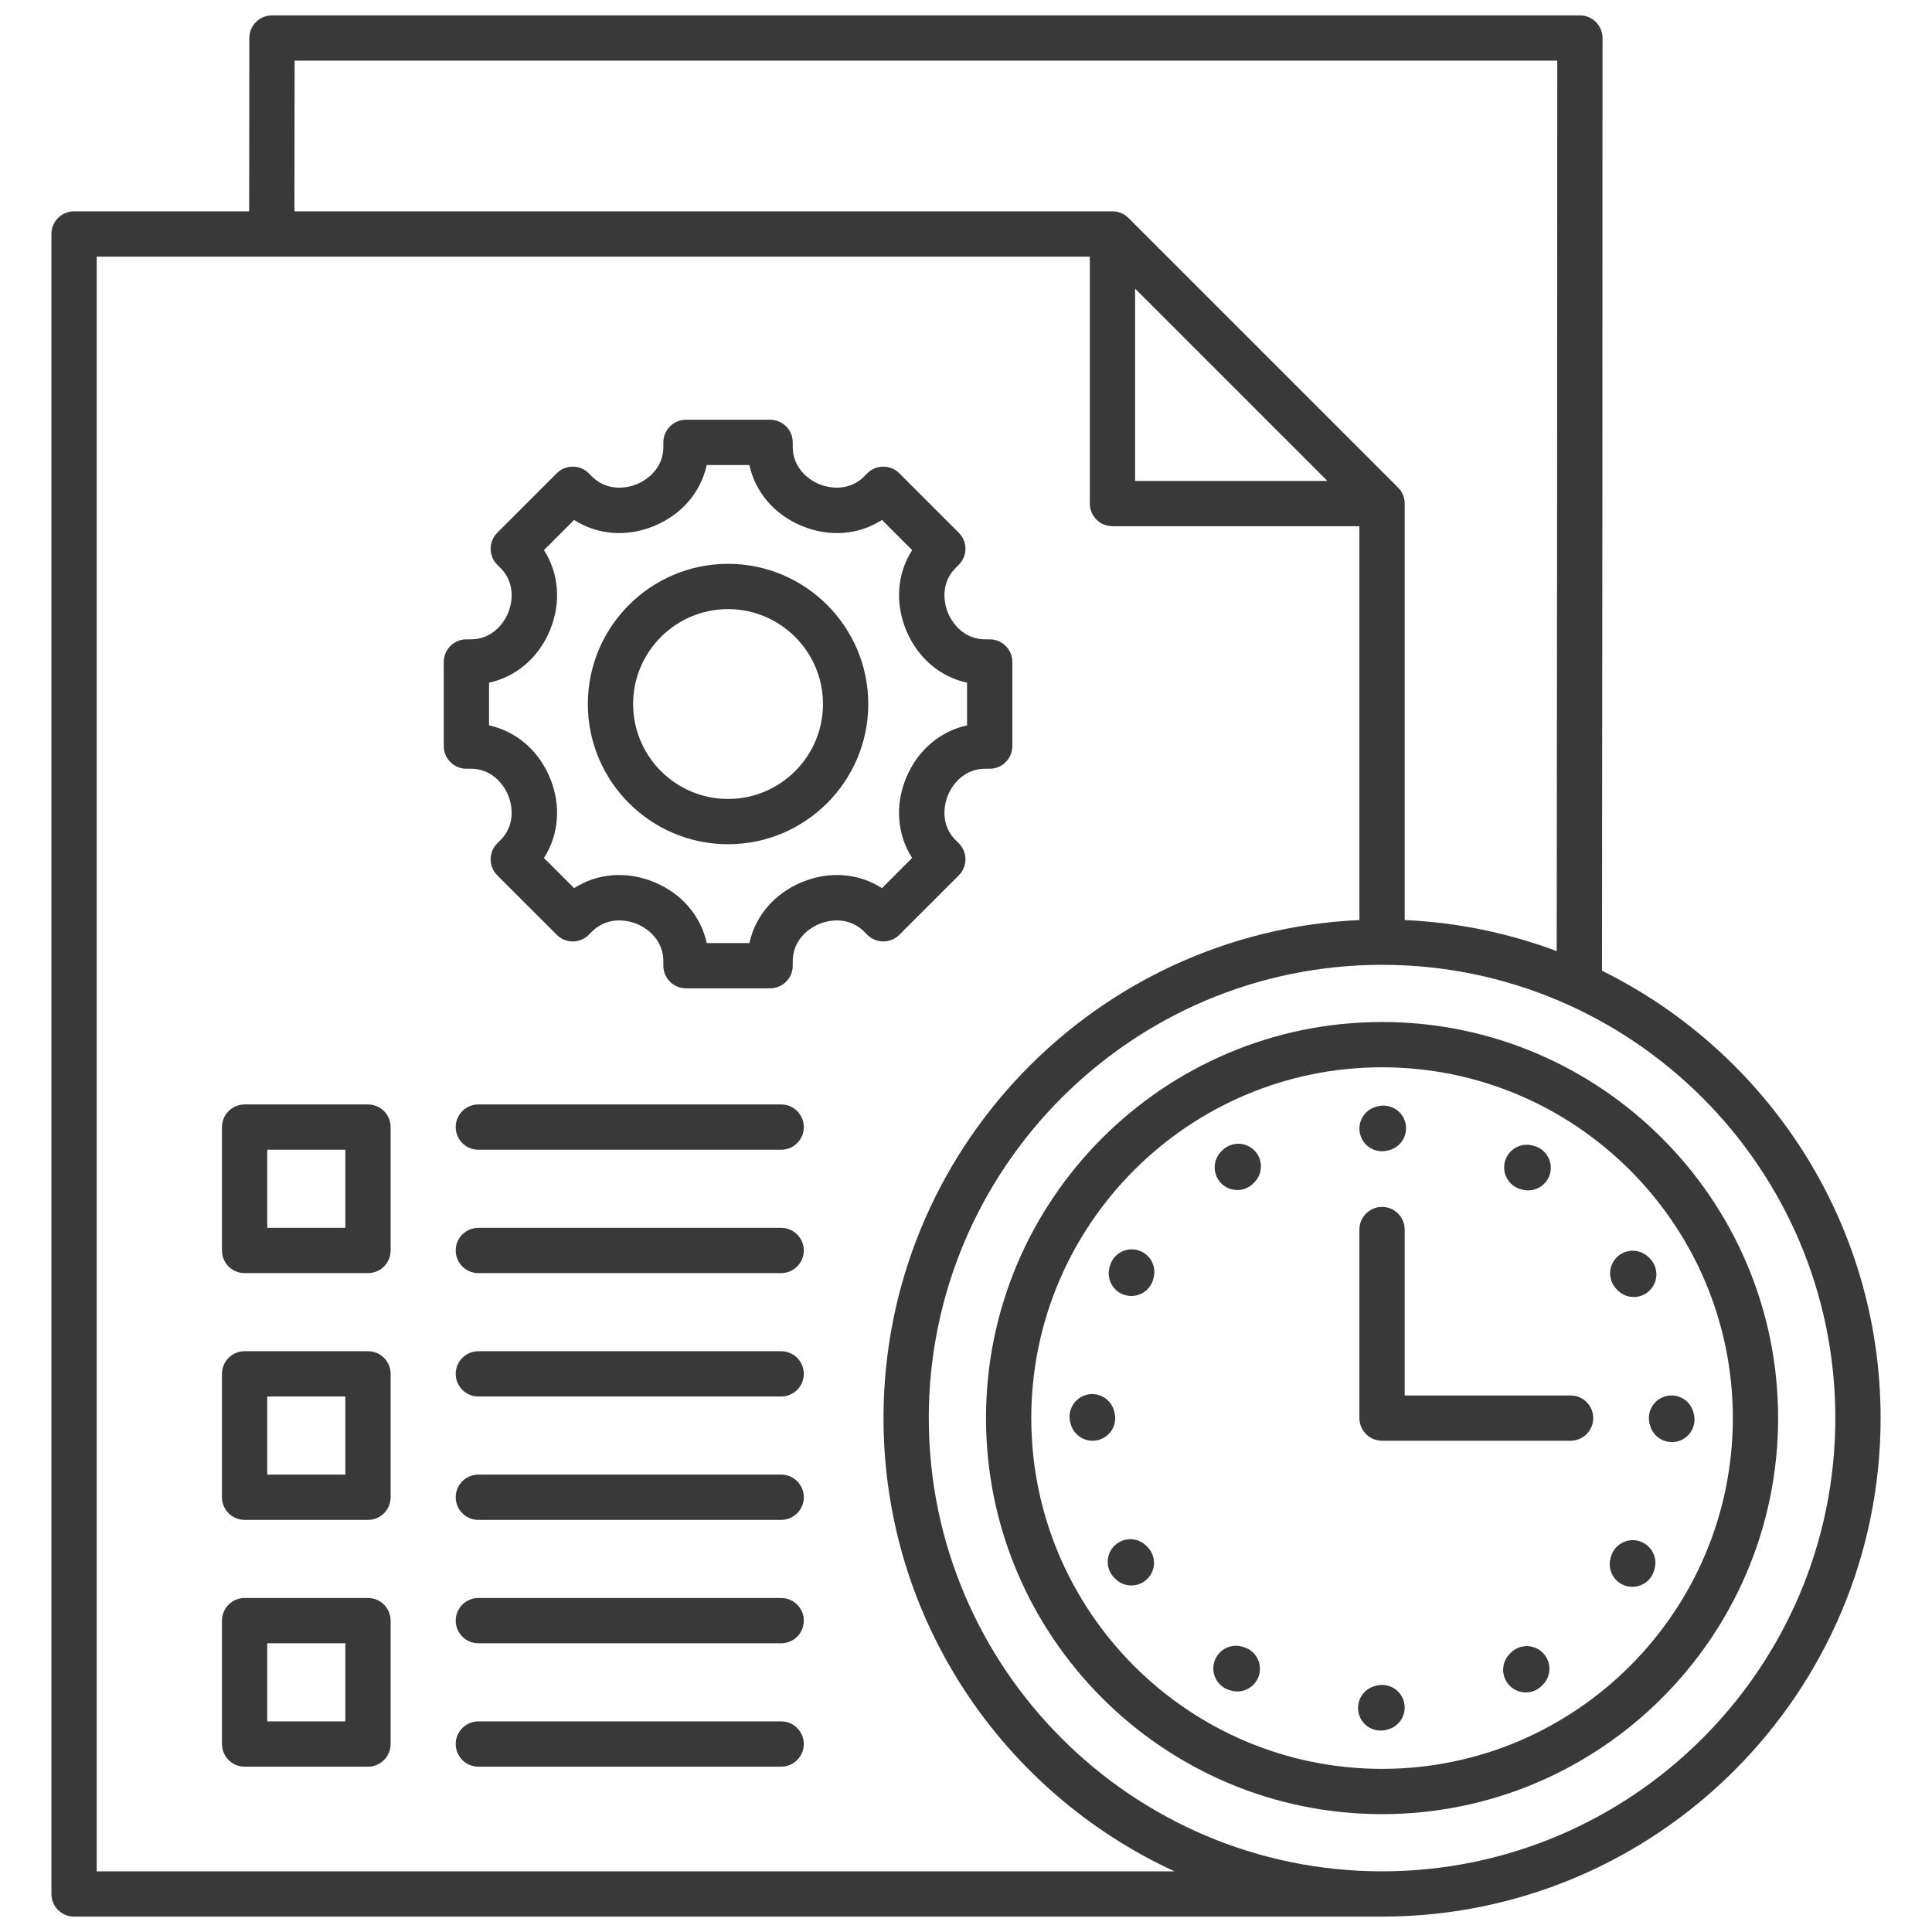 <svg width="80" height="80" viewBox="0 0 80 80" fill="none" xmlns="http://www.w3.org/2000/svg">
<path d="M33.284 46.67C33.284 47.188 32.864 47.608 32.347 47.608H19.808C19.29 47.608 18.87 47.188 18.87 46.67C18.87 46.153 19.29 45.733 19.808 45.733H32.347C32.864 45.733 33.284 46.153 33.284 46.67ZM32.347 50.842H19.808C19.29 50.842 18.87 51.262 18.87 51.779C18.87 52.297 19.29 52.717 19.808 52.717H32.347C32.864 52.717 33.284 52.297 33.284 51.779C33.284 51.262 32.864 50.842 32.347 50.842ZM32.347 55.951H19.808C19.29 55.951 18.87 56.371 18.87 56.889C18.87 57.406 19.29 57.826 19.808 57.826H32.347C32.864 57.826 33.284 57.406 33.284 56.889C33.284 56.371 32.864 55.951 32.347 55.951ZM32.347 61.06H19.808C19.29 61.06 18.87 61.48 18.87 61.998C18.87 62.516 19.29 62.935 19.808 62.935H32.347C32.864 62.935 33.284 62.516 33.284 61.998C33.284 61.48 32.864 61.06 32.347 61.06ZM32.347 66.17H19.808C19.29 66.17 18.87 66.59 18.87 67.107C18.87 67.625 19.29 68.045 19.808 68.045H32.347C32.864 68.045 33.284 67.625 33.284 67.107C33.284 66.59 32.864 66.17 32.347 66.17ZM32.347 71.279H19.808C19.29 71.279 18.87 71.699 18.87 72.216C18.87 72.734 19.29 73.154 19.808 73.154H32.347C32.864 73.154 33.284 72.734 33.284 72.216C33.284 71.699 32.864 71.279 32.347 71.279ZM16.175 46.67V51.779C16.175 52.297 15.755 52.717 15.238 52.717H10.128C9.611 52.717 9.191 52.297 9.191 51.779V46.67C9.191 46.153 9.611 45.733 10.128 45.733H15.238C15.755 45.733 16.175 46.153 16.175 46.67ZM14.3 47.608H11.066V50.842H14.3V47.608ZM16.175 56.889V61.998C16.175 62.516 15.755 62.935 15.238 62.935H10.128C9.611 62.935 9.191 62.516 9.191 61.998V56.889C9.191 56.371 9.611 55.951 10.128 55.951H15.238C15.755 55.951 16.175 56.371 16.175 56.889ZM14.3 57.826H11.066V61.06H14.3V57.826ZM16.175 67.107V72.216C16.175 72.734 15.755 73.154 15.238 73.154H10.128C9.611 73.154 9.191 72.734 9.191 72.216V67.107C9.191 66.589 9.611 66.169 10.128 66.169H15.238C15.755 66.169 16.175 66.589 16.175 67.107ZM14.3 68.044H11.066V71.279H14.3V68.044ZM77.872 58.719C77.872 70.102 68.611 79.363 57.228 79.363H3.066C2.549 79.363 2.129 78.943 2.129 78.425V9.688C2.129 9.17 2.549 8.75 3.066 8.75H10.318L10.324 1.573C10.325 1.056 10.744 0.637 11.262 0.637H65.42C65.938 0.637 66.357 1.057 66.357 1.574C66.357 15.267 66.346 28.748 66.335 40.196C73.163 43.567 77.872 50.603 77.872 58.719V58.719ZM12.193 8.75H46.064C46.096 8.75 46.127 8.752 46.158 8.755C46.18 8.757 46.202 8.761 46.224 8.765C46.232 8.766 46.241 8.767 46.249 8.769C46.275 8.774 46.3 8.781 46.325 8.788C46.329 8.789 46.333 8.79 46.338 8.791C46.363 8.799 46.388 8.808 46.413 8.818C46.416 8.82 46.42 8.821 46.424 8.822C46.447 8.832 46.47 8.843 46.492 8.854C46.497 8.857 46.502 8.859 46.507 8.861C46.528 8.873 46.548 8.885 46.569 8.898C46.574 8.902 46.58 8.905 46.586 8.909C46.607 8.923 46.627 8.938 46.647 8.954C46.651 8.957 46.655 8.96 46.659 8.963C46.683 8.983 46.706 9.004 46.728 9.026L57.89 20.188C57.912 20.21 57.933 20.233 57.953 20.257C57.956 20.261 57.958 20.265 57.961 20.268C57.977 20.288 57.993 20.309 58.007 20.331C58.011 20.335 58.013 20.34 58.016 20.345C58.03 20.366 58.043 20.387 58.055 20.409C58.057 20.413 58.058 20.417 58.061 20.421C58.073 20.445 58.084 20.468 58.094 20.492C58.095 20.495 58.096 20.498 58.097 20.501C58.107 20.526 58.117 20.552 58.125 20.578C58.126 20.582 58.127 20.585 58.128 20.588C58.135 20.614 58.142 20.64 58.147 20.667C58.149 20.674 58.15 20.682 58.151 20.689C58.155 20.712 58.159 20.735 58.161 20.758C58.164 20.789 58.166 20.82 58.166 20.851V38.097C60.371 38.197 62.487 38.643 64.46 39.384C64.471 28.376 64.482 15.559 64.483 2.511H12.199L12.193 8.75V8.75ZM47.002 11.951V19.914H54.965L47.002 11.951ZM48.636 77.488C41.531 74.223 36.584 67.038 36.584 58.719C36.584 47.651 45.341 38.59 56.29 38.098V21.789H46.064C45.547 21.789 45.127 21.369 45.127 20.852V10.626H4.004V77.488H48.636L48.636 77.488ZM75.997 58.719C75.997 48.37 67.577 39.951 57.228 39.951C46.879 39.951 38.459 48.37 38.459 58.719C38.459 69.069 46.879 77.488 57.228 77.488C67.577 77.488 75.997 69.069 75.997 58.719ZM73.628 58.719C73.628 67.763 66.271 75.12 57.228 75.12C48.185 75.12 40.828 67.763 40.828 58.719C40.828 49.676 48.185 42.319 57.228 42.319C66.271 42.319 73.628 49.676 73.628 58.719ZM71.753 58.719C71.753 50.71 65.237 44.194 57.228 44.194C49.218 44.194 42.703 50.71 42.703 58.719C42.703 66.729 49.218 73.245 57.228 73.245C65.237 73.245 71.753 66.729 71.753 58.719ZM65.035 57.783H58.165V50.913C58.165 50.395 57.745 49.975 57.228 49.975C56.71 49.975 56.29 50.395 56.29 50.913V58.717V58.72C56.29 59.238 56.71 59.658 57.228 59.658H65.035C65.553 59.658 65.972 59.238 65.972 58.72C65.972 58.203 65.552 57.783 65.035 57.783ZM57.227 47.671C57.307 47.671 57.388 47.661 57.469 47.639L57.526 47.624C58.026 47.491 58.323 46.977 58.19 46.477C58.057 45.976 57.542 45.679 57.042 45.812L56.986 45.828C56.486 45.961 56.188 46.475 56.322 46.975C56.434 47.395 56.813 47.671 57.227 47.671ZM62.977 49.244L63.034 49.26C63.115 49.282 63.197 49.292 63.278 49.292C63.692 49.292 64.07 49.017 64.183 48.599C64.317 48.099 64.021 47.584 63.522 47.45L63.465 47.434C62.965 47.299 62.451 47.595 62.316 48.095C62.181 48.595 62.477 49.11 62.977 49.244ZM66.987 53.431C67.17 53.614 67.41 53.706 67.65 53.706C67.89 53.706 68.13 53.614 68.313 53.431C68.679 53.065 68.679 52.471 68.313 52.105L68.271 52.064C67.905 51.698 67.311 51.698 66.946 52.064C66.579 52.43 66.579 53.024 66.946 53.389L66.987 53.431ZM70.135 58.535L70.12 58.478C69.987 57.978 69.472 57.681 68.972 57.814C68.472 57.948 68.175 58.462 68.308 58.962L68.324 59.018C68.436 59.438 68.814 59.714 69.229 59.714C69.309 59.714 69.39 59.704 69.471 59.682C69.971 59.549 70.269 59.035 70.135 58.535ZM67.853 63.808C67.353 63.673 66.838 63.969 66.703 64.469L66.688 64.526C66.553 65.026 66.849 65.54 67.349 65.675C67.431 65.697 67.513 65.707 67.594 65.707C68.007 65.707 68.385 65.432 68.498 65.014L68.514 64.957C68.648 64.457 68.352 63.943 67.853 63.808ZM62.557 68.439L62.516 68.481C62.15 68.847 62.151 69.441 62.518 69.806C62.701 69.989 62.94 70.08 63.179 70.08C63.419 70.08 63.66 69.988 63.844 69.804L63.885 69.762C64.251 69.396 64.249 68.802 63.883 68.437C63.516 68.071 62.922 68.072 62.557 68.439ZM56.986 69.801L56.929 69.816C56.429 69.95 56.132 70.464 56.265 70.964C56.377 71.383 56.756 71.66 57.17 71.66C57.251 71.66 57.332 71.65 57.413 71.628L57.469 71.613C57.97 71.479 58.267 70.965 58.133 70.465C58 69.965 57.486 69.667 56.986 69.801ZM51.476 68.195L51.419 68.18C50.919 68.046 50.406 68.344 50.272 68.844C50.138 69.344 50.436 69.858 50.936 69.992L50.992 70.007C51.074 70.028 51.155 70.039 51.235 70.039C51.649 70.039 52.028 69.762 52.14 69.343C52.273 68.843 51.976 68.329 51.476 68.195ZM47.468 64.009C47.102 63.643 46.508 63.643 46.143 64.009C45.776 64.375 45.776 64.969 46.143 65.335L46.184 65.376C46.367 65.559 46.607 65.651 46.847 65.651C47.087 65.651 47.327 65.559 47.51 65.376C47.876 65.01 47.876 64.417 47.51 64.051L47.468 64.009ZM46.147 58.479L46.132 58.422C45.998 57.922 45.484 57.624 44.984 57.758C44.484 57.891 44.187 58.405 44.32 58.906L44.335 58.962C44.447 59.381 44.826 59.658 45.24 59.658C45.32 59.658 45.402 59.648 45.483 59.626C45.983 59.493 46.28 58.979 46.147 58.479ZM47.104 51.764C46.602 51.63 46.09 51.928 45.956 52.429L45.941 52.485C45.808 52.985 46.105 53.499 46.605 53.633C46.686 53.654 46.767 53.664 46.847 53.664C47.262 53.664 47.641 53.388 47.753 52.969L47.768 52.912C47.901 52.412 47.604 51.898 47.104 51.764ZM50.614 47.634L50.573 47.675C50.206 48.041 50.205 48.634 50.57 49.001C50.753 49.185 50.994 49.277 51.234 49.277C51.475 49.277 51.713 49.186 51.896 49.003L51.937 48.962C52.304 48.597 52.305 48.003 51.94 47.636C51.574 47.269 50.981 47.269 50.614 47.634ZM37.24 38.708C36.874 39.075 36.28 39.075 35.914 38.708L35.779 38.573C35.214 38.009 34.448 38.042 33.92 38.261C33.391 38.48 32.826 38.998 32.826 39.796V39.987C32.826 40.505 32.406 40.925 31.888 40.925H28.405C27.888 40.925 27.468 40.505 27.468 39.987V39.795C27.468 38.998 26.903 38.479 26.375 38.26C25.846 38.041 25.08 38.009 24.516 38.572L24.379 38.709C24.013 39.075 23.419 39.075 23.054 38.708L20.591 36.246C20.225 35.88 20.225 35.286 20.591 34.92L20.727 34.784C21.291 34.22 21.258 33.454 21.039 32.926C20.82 32.397 20.302 31.832 19.504 31.832H19.312C18.794 31.832 18.375 31.412 18.375 30.894V27.411C18.375 26.894 18.794 26.474 19.312 26.474H19.504C20.302 26.474 20.82 25.909 21.039 25.38C21.258 24.852 21.291 24.086 20.727 23.522L20.591 23.386C20.225 23.02 20.225 22.426 20.591 22.06L23.054 19.597C23.42 19.231 24.013 19.231 24.379 19.597L24.515 19.733C25.08 20.297 25.846 20.264 26.374 20.046C26.903 19.827 27.468 19.308 27.468 18.51V18.318C27.468 17.8 27.888 17.381 28.405 17.381H31.888C32.406 17.381 32.826 17.8 32.826 18.318V18.51C32.826 19.308 33.391 19.827 33.919 20.046C34.448 20.264 35.214 20.297 35.778 19.733L35.914 19.597C36.28 19.231 36.874 19.231 37.239 19.597L39.702 22.06C40.069 22.426 40.069 23.02 39.702 23.386L39.567 23.521C39.003 24.085 39.036 24.852 39.255 25.38C39.473 25.909 39.992 26.474 40.79 26.474H40.982C41.499 26.474 41.919 26.894 41.919 27.411V30.894C41.919 31.412 41.499 31.832 40.982 31.832H40.789C39.992 31.832 39.473 32.397 39.254 32.925C39.035 33.454 39.002 34.22 39.567 34.784L39.703 34.92C40.069 35.286 40.069 35.88 39.703 36.246L37.24 38.708L37.24 38.708ZM37.77 35.527C37.152 34.565 37.049 33.35 37.522 32.208C37.995 31.065 38.927 30.279 40.044 30.036V28.269C38.927 28.026 37.996 27.24 37.523 26.098C37.05 24.955 37.152 23.741 37.77 22.779L36.521 21.53C35.559 22.149 34.344 22.251 33.202 21.778C32.059 21.305 31.273 20.373 31.03 19.256H29.264C29.021 20.373 28.234 21.304 27.092 21.778C25.95 22.251 24.735 22.148 23.773 21.53L22.524 22.779C23.143 23.741 23.245 24.955 22.772 26.098C22.299 27.24 21.367 28.027 20.25 28.269V30.036C21.367 30.279 22.298 31.066 22.772 32.208C23.245 33.35 23.142 34.565 22.524 35.527L23.773 36.776C24.735 36.157 25.95 36.055 27.092 36.528C28.235 37.001 29.021 37.932 29.264 39.05H31.031C31.274 37.933 32.06 37.001 33.203 36.528C34.344 36.055 35.559 36.158 36.521 36.776L37.77 35.527ZM35.953 29.153C35.953 32.354 33.348 34.958 30.147 34.958C26.946 34.958 24.341 32.354 24.341 29.153C24.341 25.951 26.946 23.347 30.147 23.347C33.348 23.347 35.953 25.951 35.953 29.153ZM34.078 29.153C34.078 26.985 32.315 25.222 30.147 25.222C27.98 25.222 26.216 26.985 26.216 29.153C26.216 31.32 27.98 33.083 30.147 33.083C32.314 33.083 34.078 31.32 34.078 29.153Z" fill="#393939"/>
</svg>
